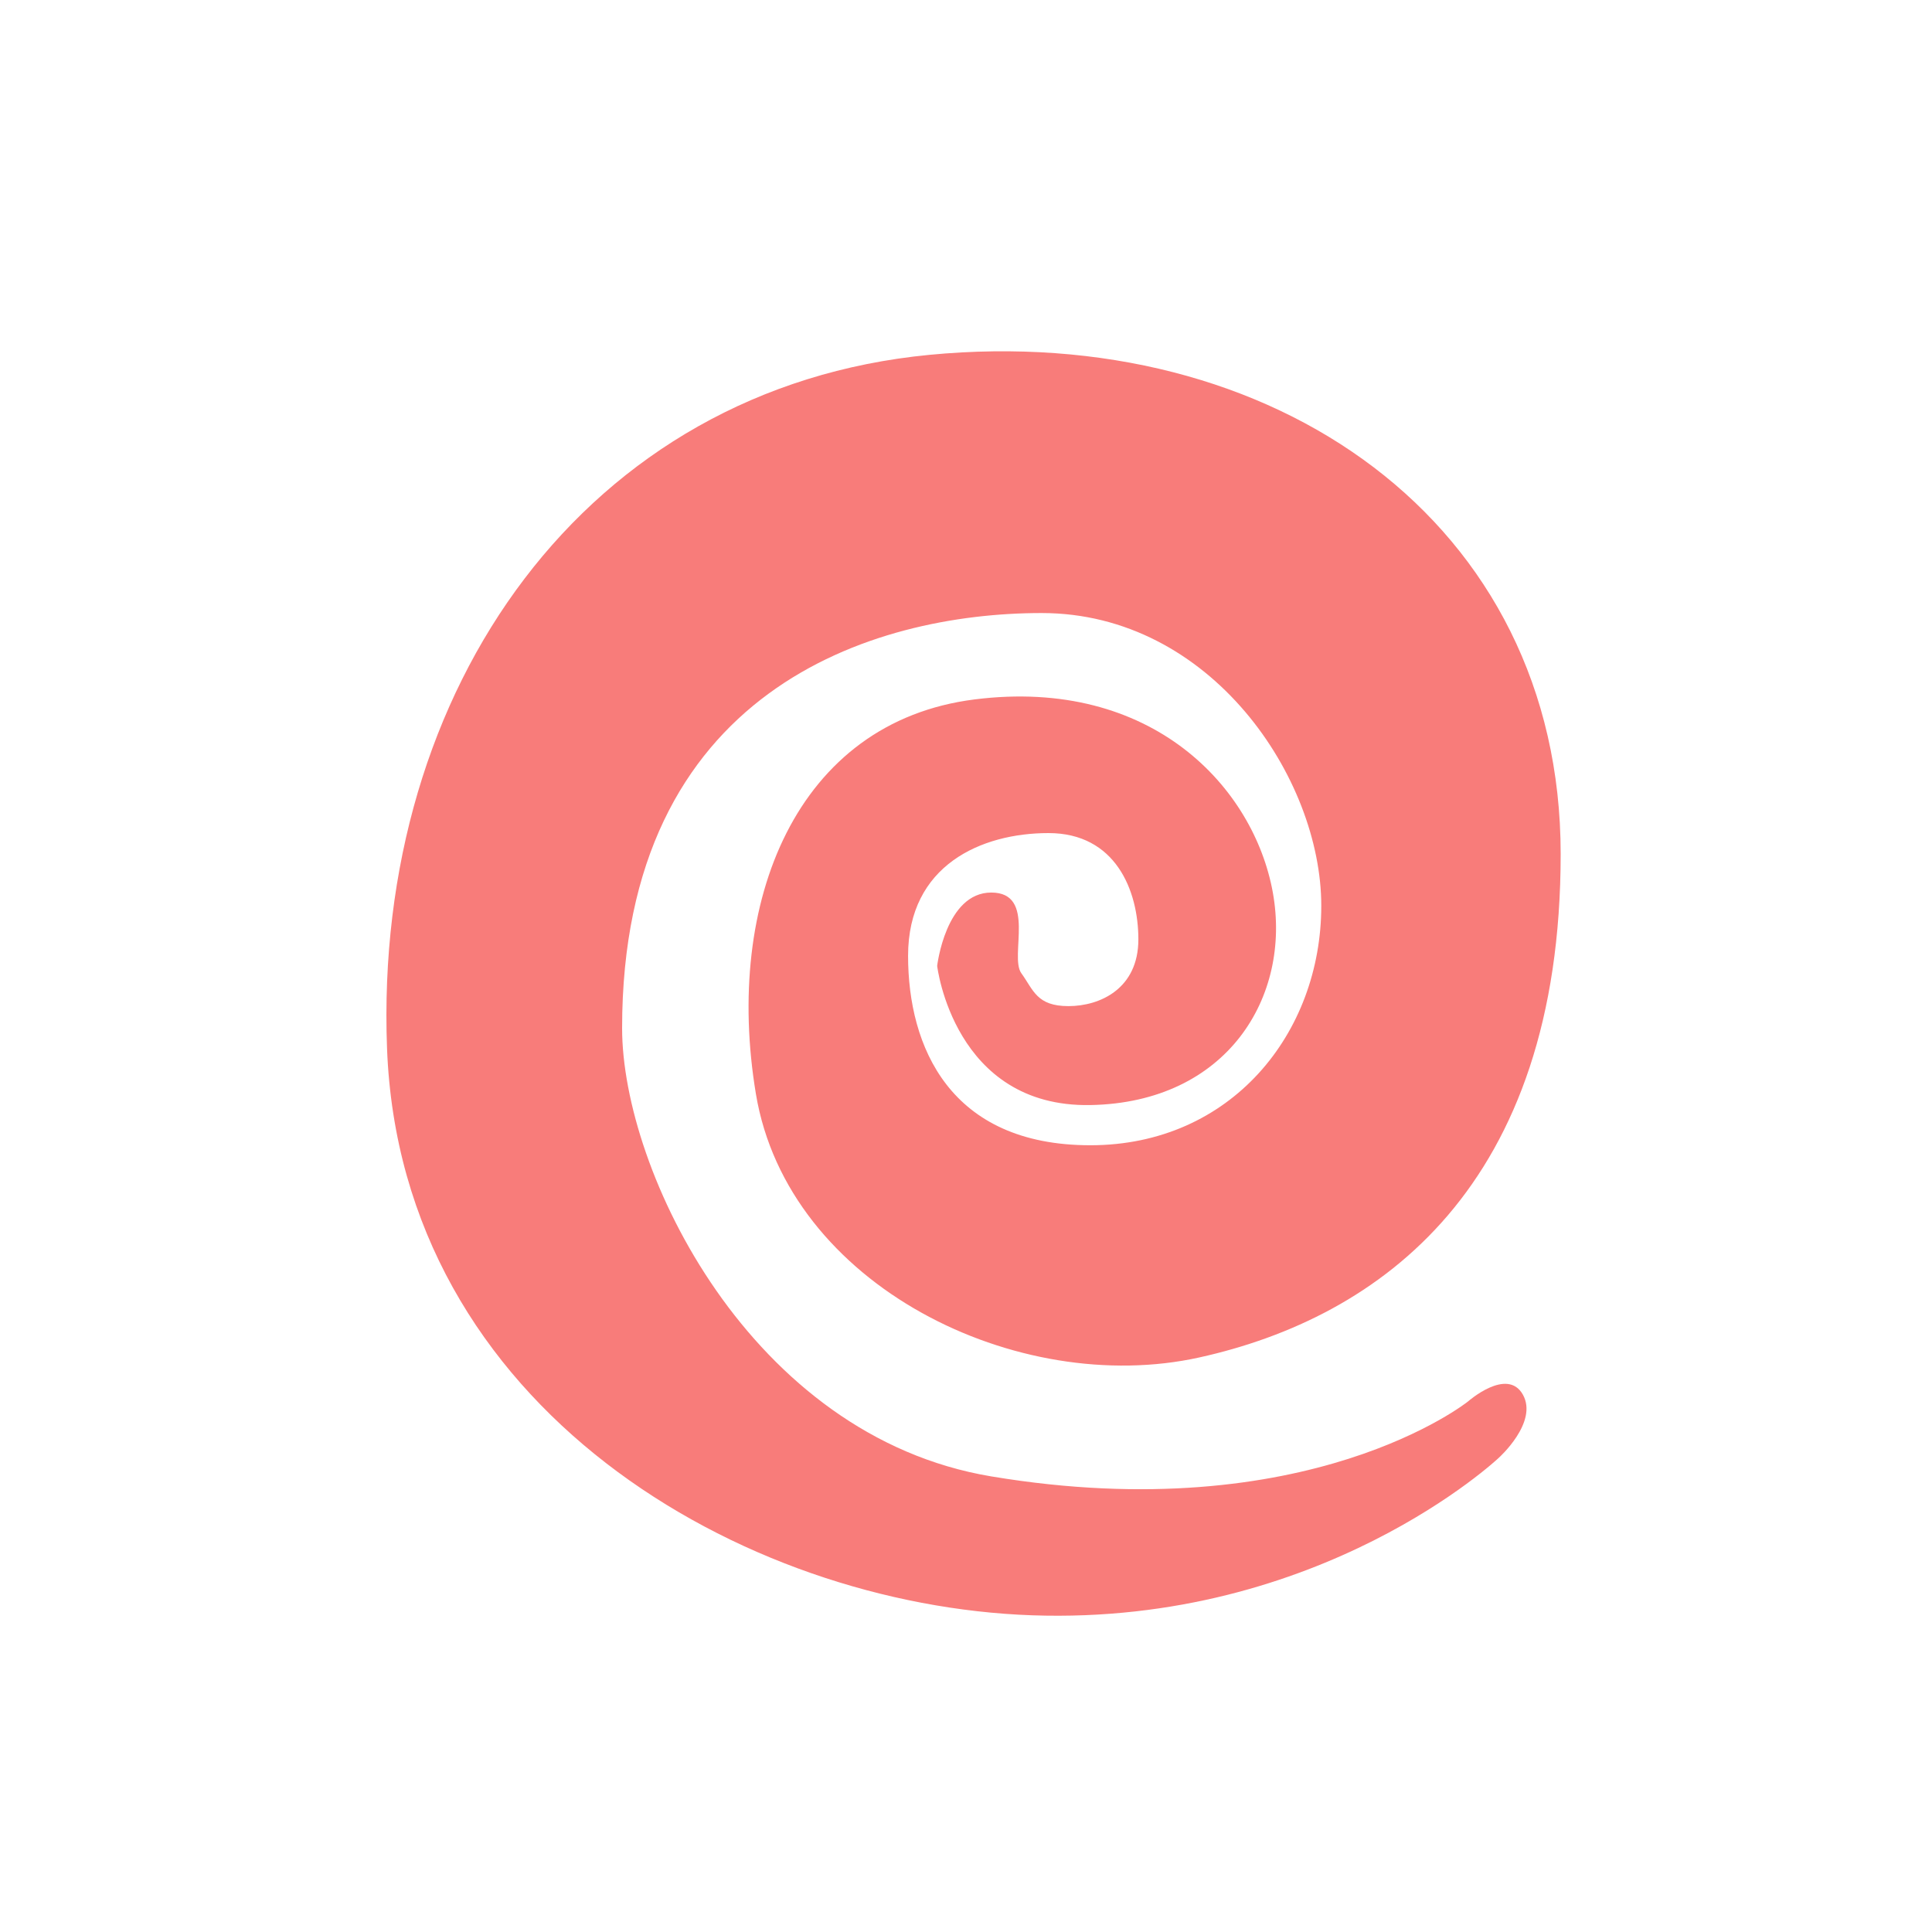 <svg width="55" height="55" viewBox="0 0 55 55" fill="none" xmlns="http://www.w3.org/2000/svg">
<path fill-rule="evenodd" clip-rule="evenodd" d="M41.792 39.896C41.792 39.896 37.252 43.536 28.219 42.03C21.366 40.887 17.71 33.332 17.71 29.271C17.71 19.643 24.836 17.452 29.654 17.452C34.471 17.452 37.614 22.149 37.614 25.786C37.614 29.422 35.042 32.603 31.04 32.603C27.037 32.603 25.851 29.793 25.851 27.21C25.851 24.626 27.942 23.716 29.848 23.716C31.754 23.716 32.407 25.343 32.407 26.742C32.407 28.141 31.322 28.642 30.416 28.642C29.511 28.642 29.422 28.185 29.075 27.705C28.729 27.225 29.517 25.409 28.219 25.409C26.921 25.409 26.679 27.497 26.679 27.497C26.679 27.497 27.152 31.528 31.04 31.459C34.927 31.389 36.771 28.384 36.235 25.409C35.699 22.433 32.812 19.272 27.744 19.911C22.676 20.549 20.607 25.67 21.519 31.142C22.431 36.614 28.986 39.785 34.141 38.644C39.295 37.503 44.429 33.772 44.429 24.311C44.429 14.85 36.235 9.163 26.465 10.101C16.694 11.038 10.629 19.579 11.018 29.843C11.406 40.106 21.144 45.696 29.379 45.984C37.614 46.272 42.663 41.505 42.663 41.505C42.663 41.505 43.798 40.492 43.353 39.702C42.908 38.911 41.792 39.896 41.792 39.896Z" fill="#F87C7A"/>
</svg>
